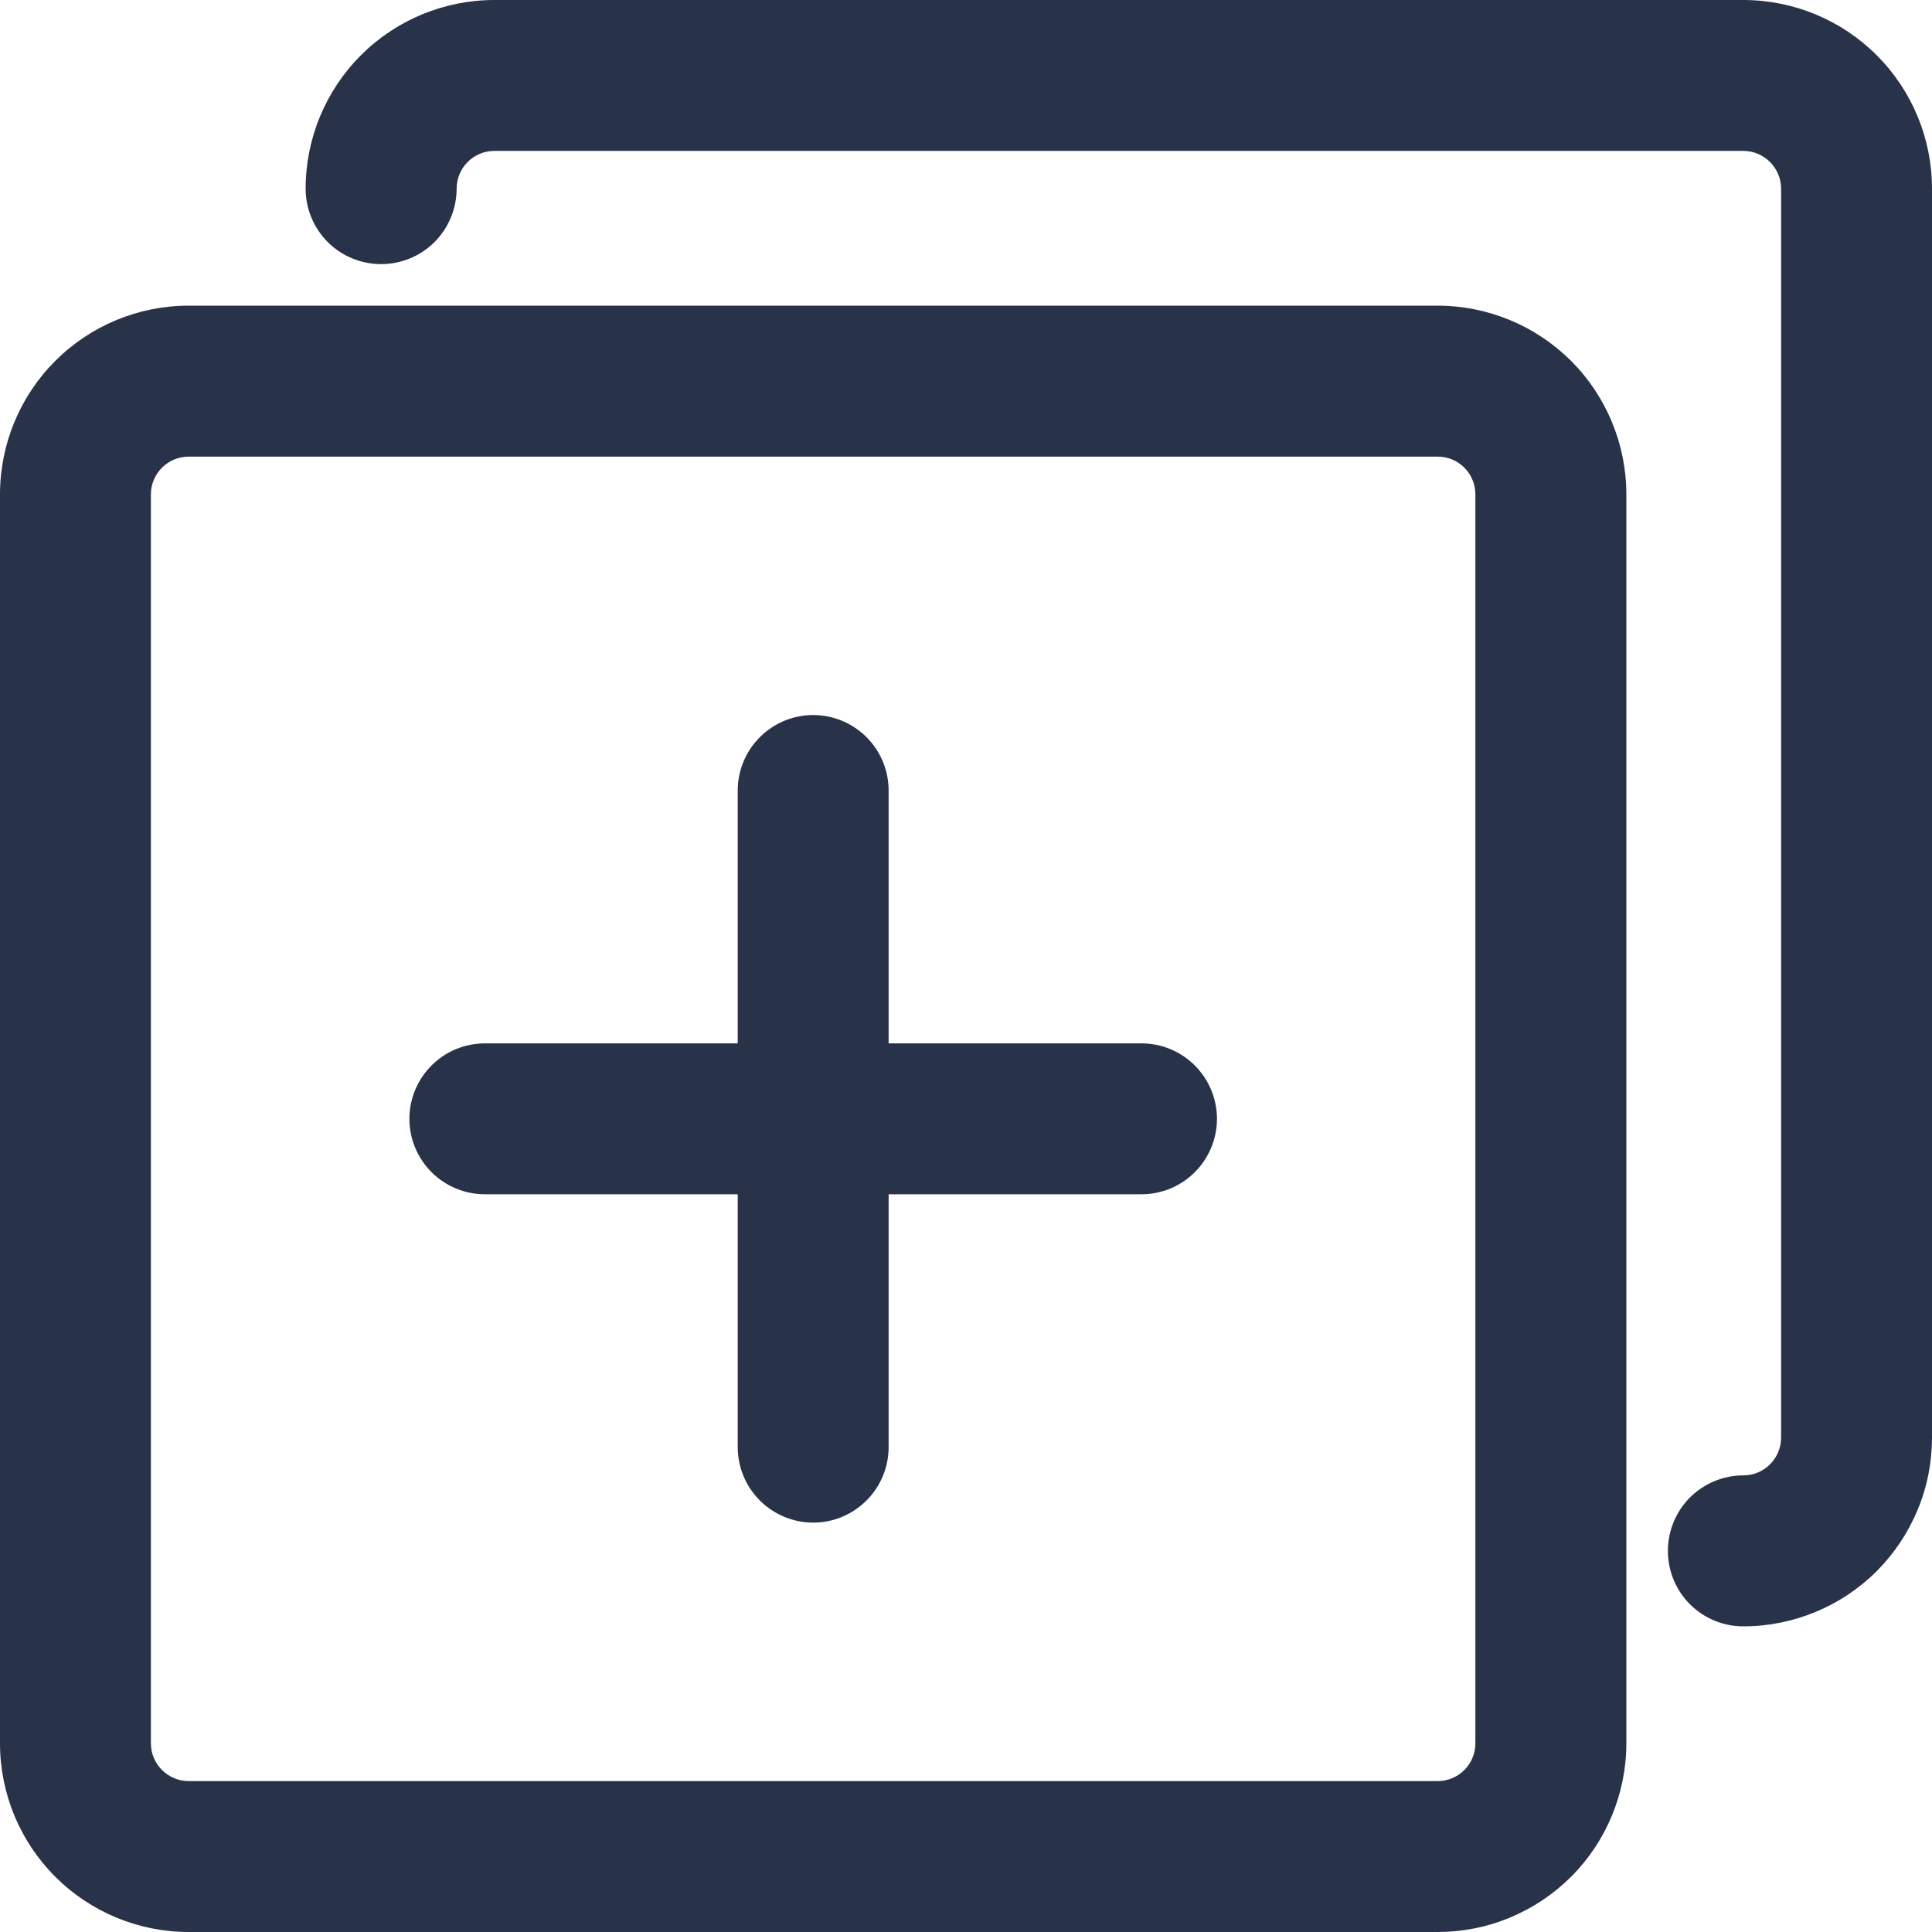 <svg width="20" height="20" viewBox="0 0 20 20" fill="none" xmlns="http://www.w3.org/2000/svg">
<path d="M18.047 16.836C17.84 16.836 17.641 16.754 17.494 16.607C17.348 16.461 17.266 16.262 17.266 16.055C17.266 15.848 17.348 15.649 17.494 15.502C17.641 15.356 17.84 15.273 18.047 15.273C18.151 15.273 18.25 15.232 18.323 15.159C18.396 15.086 18.438 14.986 18.438 14.883V1.953C18.438 1.85 18.396 1.75 18.323 1.677C18.25 1.604 18.151 1.562 18.047 1.562H5.117C5.014 1.562 4.914 1.604 4.841 1.677C4.768 1.75 4.727 1.85 4.727 1.953C4.727 2.16 4.644 2.359 4.498 2.506C4.351 2.652 4.153 2.734 3.945 2.734C3.738 2.734 3.539 2.652 3.393 2.506C3.246 2.359 3.164 2.16 3.164 1.953C3.164 1.435 3.37 0.938 3.736 0.572C4.102 0.206 4.599 0 5.117 0H18.047C18.565 0 19.062 0.206 19.428 0.572C19.794 0.938 20 1.435 20 1.953V14.883C20 15.139 19.95 15.393 19.851 15.63C19.753 15.867 19.609 16.082 19.428 16.264C19.247 16.445 19.031 16.589 18.794 16.687C18.557 16.785 18.303 16.836 18.047 16.836Z" fill="#283248"/>
<path d="M14.883 20H1.953C1.435 20 0.938 19.794 0.572 19.428C0.206 19.062 0 18.565 0 18.047V5.117C0 4.599 0.206 4.102 0.572 3.736C0.938 3.37 1.435 3.164 1.953 3.164H14.883C15.139 3.164 15.393 3.215 15.63 3.313C15.867 3.411 16.082 3.555 16.264 3.736C16.445 3.917 16.589 4.133 16.687 4.37C16.785 4.607 16.836 4.861 16.836 5.117V18.047C16.836 18.303 16.785 18.557 16.687 18.794C16.589 19.031 16.445 19.247 16.264 19.428C16.082 19.609 15.867 19.753 15.63 19.851C15.393 19.95 15.139 20 14.883 20ZM1.953 4.727C1.85 4.727 1.75 4.768 1.677 4.841C1.604 4.914 1.562 5.014 1.562 5.117V18.047C1.562 18.151 1.604 18.25 1.677 18.323C1.75 18.396 1.85 18.438 1.953 18.438H14.883C14.986 18.438 15.086 18.396 15.159 18.323C15.232 18.25 15.273 18.151 15.273 18.047V5.117C15.273 5.014 15.232 4.914 15.159 4.841C15.086 4.768 14.986 4.727 14.883 4.727H1.953Z" fill="#283248"/>
<path d="M8.418 15.762C8.211 15.762 8.012 15.679 7.866 15.533C7.719 15.386 7.637 15.188 7.637 14.98V8.184C7.637 7.976 7.719 7.778 7.866 7.631C8.012 7.485 8.211 7.402 8.418 7.402C8.625 7.402 8.824 7.485 8.97 7.631C9.117 7.778 9.199 7.976 9.199 8.184V14.98C9.199 15.188 9.117 15.386 8.97 15.533C8.824 15.679 8.625 15.762 8.418 15.762Z" fill="#283248"/>
<path d="M11.816 12.363H5.02C4.812 12.363 4.614 12.281 4.467 12.134C4.321 11.988 4.238 11.789 4.238 11.582C4.238 11.375 4.321 11.176 4.467 11.03C4.614 10.883 4.812 10.801 5.02 10.801H11.816C12.024 10.801 12.222 10.883 12.369 11.03C12.515 11.176 12.598 11.375 12.598 11.582C12.598 11.789 12.515 11.988 12.369 12.134C12.222 12.281 12.024 12.363 11.816 12.363Z" fill="#283248"/>
</svg>
